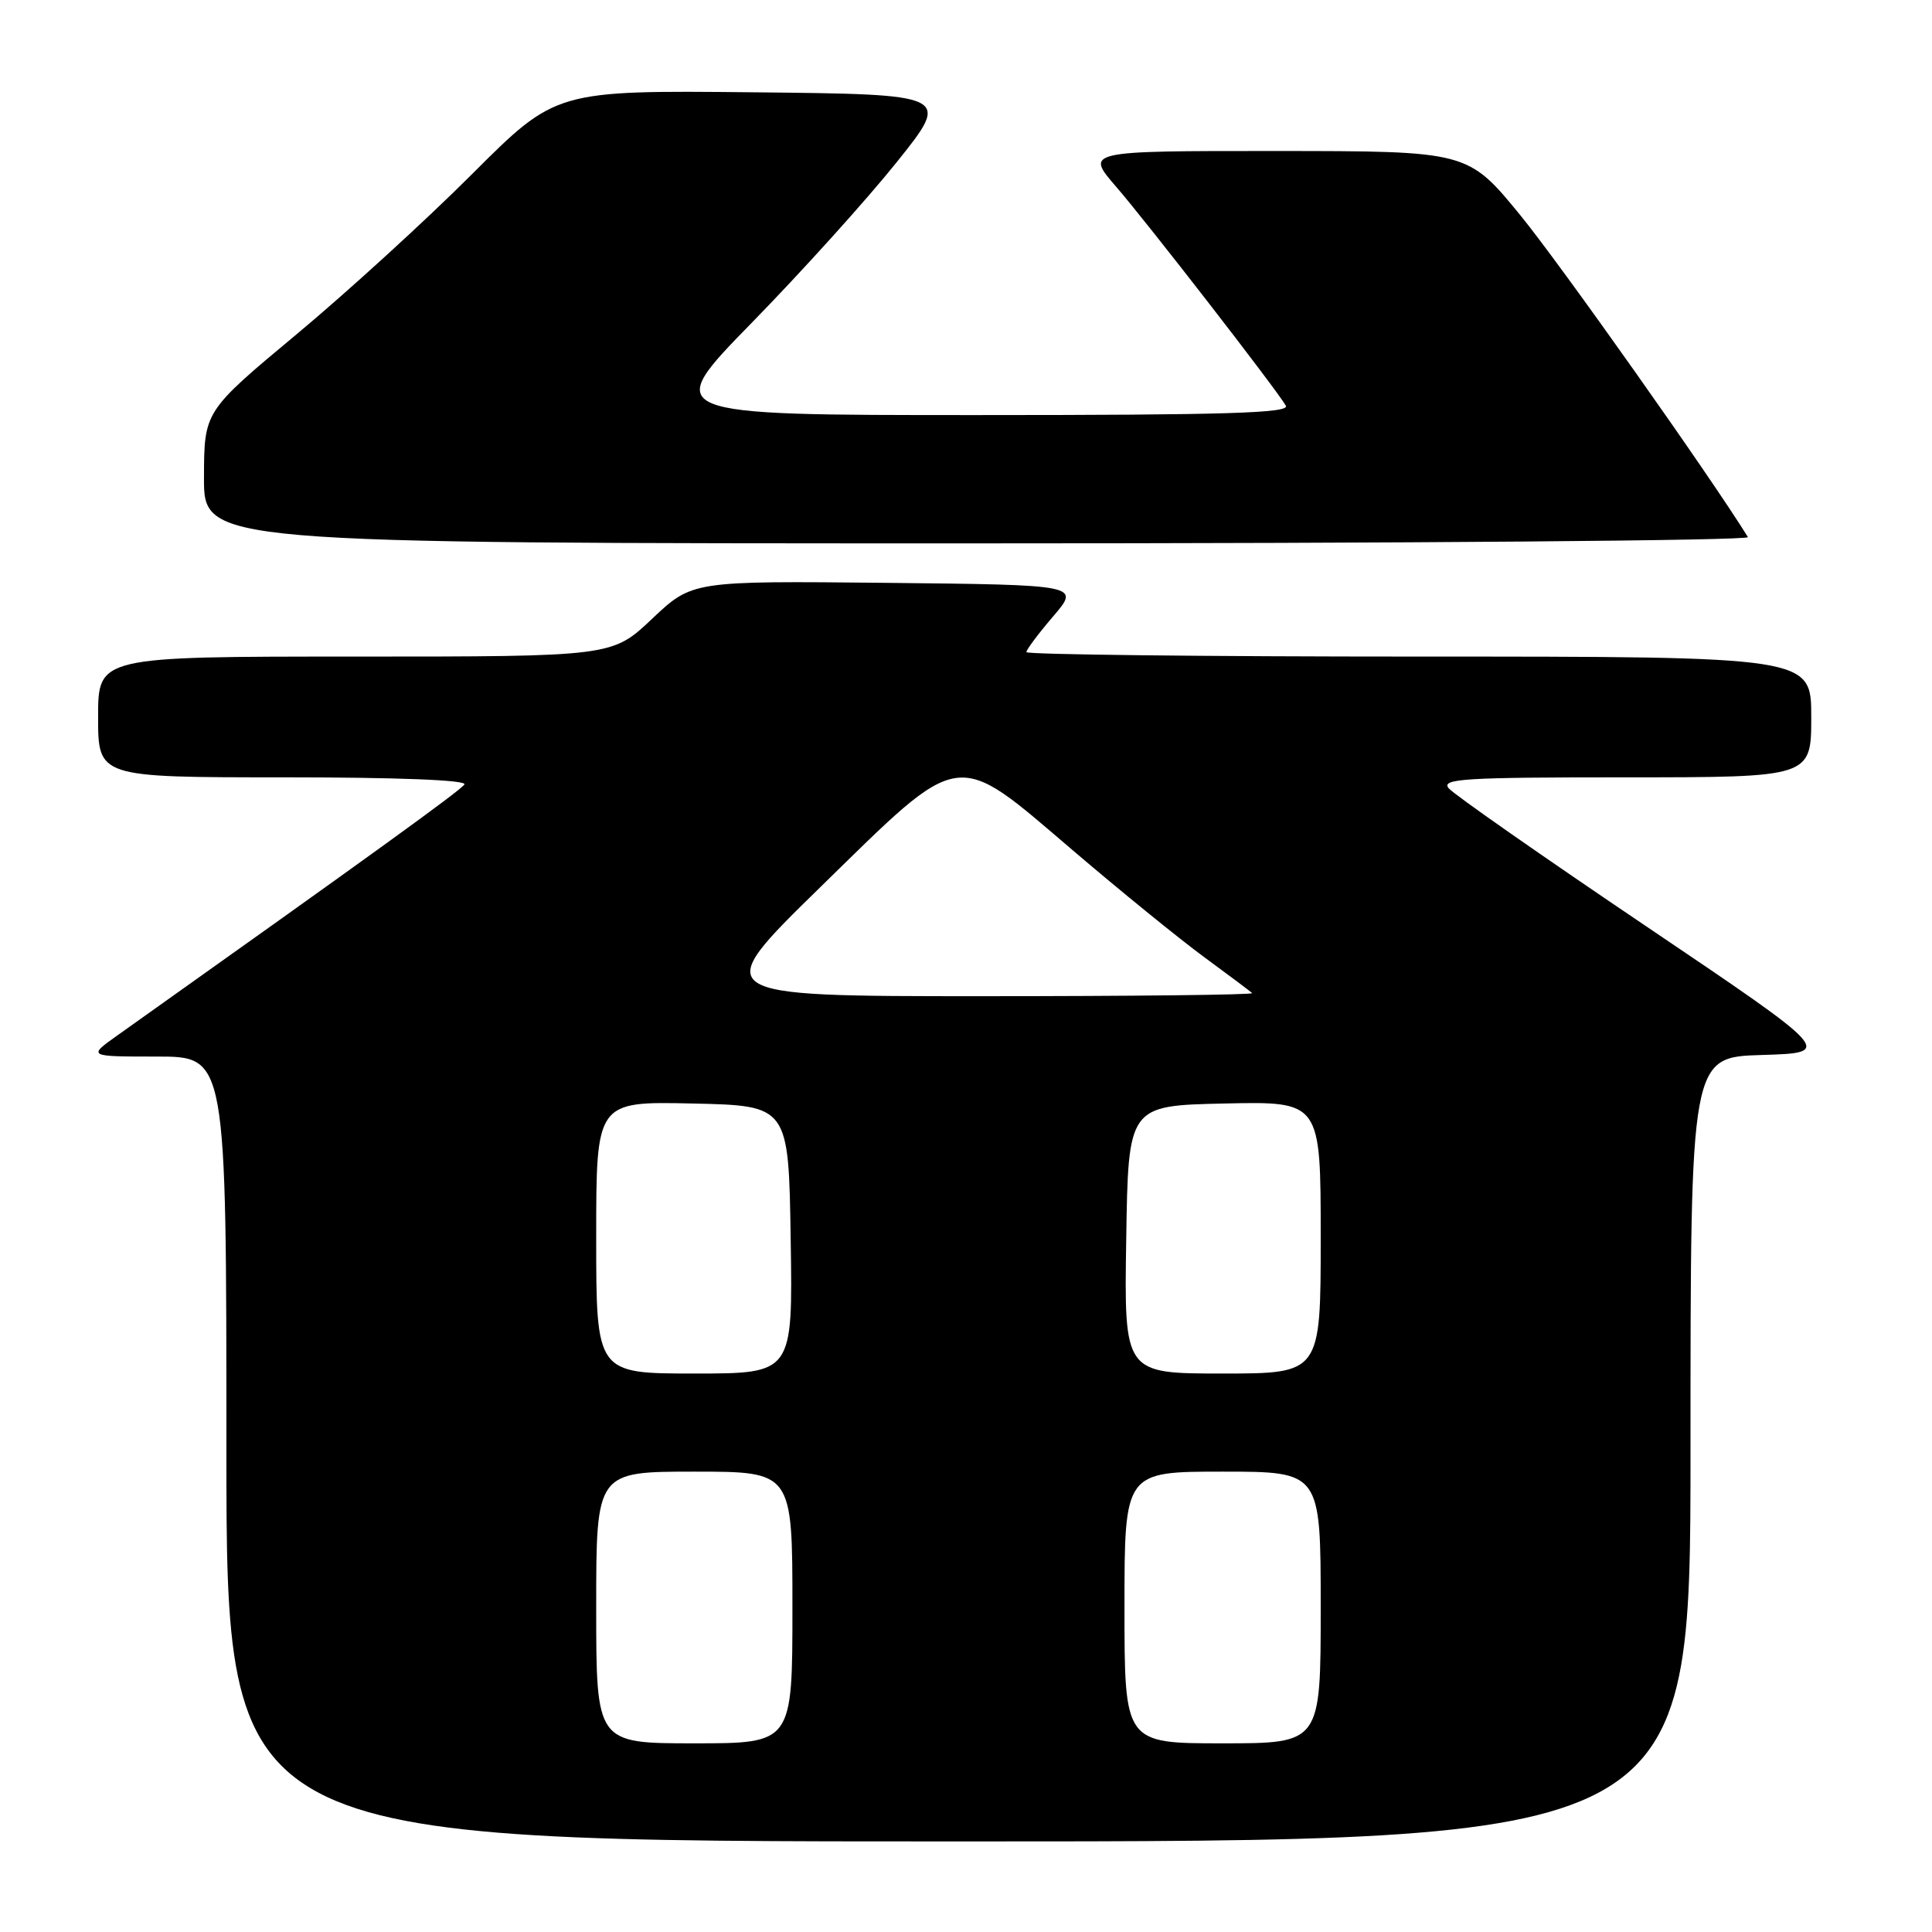 <?xml version="1.0" encoding="UTF-8" standalone="no"?>
<!DOCTYPE svg PUBLIC "-//W3C//DTD SVG 1.1//EN" "http://www.w3.org/Graphics/SVG/1.1/DTD/svg11.dtd" >
<svg xmlns="http://www.w3.org/2000/svg" xmlns:xlink="http://www.w3.org/1999/xlink" version="1.1" viewBox="0 0 256 256">
 <g >
 <path fill="currentColor"
d=" M 224.00 192.04 C 224.00 140.07 224.00 140.07 233.49 139.79 C 242.97 139.50 242.97 139.50 218.07 122.70 C 204.37 113.46 192.62 105.25 191.96 104.45 C 190.91 103.19 193.96 103.00 215.38 103.00 C 240.00 103.00 240.00 103.00 240.00 95.00 C 240.00 87.00 240.00 87.00 188.00 87.00 C 159.40 87.00 136.00 86.73 136.00 86.41 C 136.00 86.08 137.60 83.95 139.56 81.66 C 143.12 77.50 143.12 77.50 117.43 77.23 C 91.73 76.97 91.73 76.97 86.42 81.98 C 81.12 87.00 81.12 87.00 47.06 87.00 C 13.00 87.00 13.00 87.00 13.00 95.00 C 13.00 103.00 13.00 103.00 37.56 103.00 C 52.60 103.00 61.89 103.36 61.54 103.94 C 61.06 104.72 49.51 113.07 15.55 137.20 C 11.61 140.00 11.61 140.00 20.80 140.00 C 30.00 140.00 30.00 140.00 30.00 192.00 C 30.00 244.00 30.00 244.00 127.00 244.00 C 224.00 244.00 224.00 244.00 224.00 192.04 Z  M 231.61 71.17 C 226.67 63.18 206.76 35.02 201.50 28.58 C 194.50 20.02 194.50 20.02 169.15 20.01 C 143.79 20.00 143.79 20.00 147.90 24.75 C 152.04 29.54 169.01 51.43 170.38 53.75 C 170.97 54.74 162.50 55.00 129.39 55.00 C 87.66 55.00 87.66 55.00 99.63 42.75 C 106.22 36.01 114.85 26.45 118.81 21.50 C 126.02 12.50 126.02 12.50 99.84 12.23 C 73.66 11.97 73.66 11.97 62.58 23.04 C 56.49 29.14 46.00 38.71 39.28 44.31 C 27.05 54.50 27.05 54.50 27.03 63.25 C 27.00 72.00 27.00 72.00 129.56 72.00 C 185.97 72.00 231.89 71.63 231.61 71.17 Z  M 79.00 213.00 C 79.00 195.00 79.00 195.00 92.00 195.00 C 105.00 195.00 105.00 195.00 105.00 213.00 C 105.00 231.00 105.00 231.00 92.00 231.00 C 79.00 231.00 79.00 231.00 79.00 213.00 Z  M 149.00 213.00 C 149.00 195.00 149.00 195.00 162.00 195.00 C 175.00 195.00 175.00 195.00 175.00 213.00 C 175.00 231.00 175.00 231.00 162.00 231.00 C 149.00 231.00 149.00 231.00 149.00 213.00 Z  M 79.00 163.97 C 79.00 145.94 79.00 145.94 91.75 146.22 C 104.50 146.50 104.50 146.50 104.77 164.25 C 105.05 182.00 105.05 182.00 92.02 182.00 C 79.00 182.00 79.00 182.00 79.00 163.97 Z  M 149.23 164.25 C 149.50 146.50 149.50 146.50 162.25 146.22 C 175.00 145.94 175.00 145.94 175.00 163.97 C 175.00 182.00 175.00 182.00 161.98 182.00 C 148.95 182.00 148.95 182.00 149.23 164.25 Z  M 108.71 117.54 C 127.68 98.99 126.35 99.19 142.16 112.68 C 148.40 118.01 156.20 124.35 159.50 126.78 C 162.80 129.20 165.69 131.37 165.92 131.59 C 166.15 131.82 150.04 132.00 130.12 132.00 C 93.91 132.00 93.91 132.00 108.71 117.54 Z "/>
</g>
</svg>